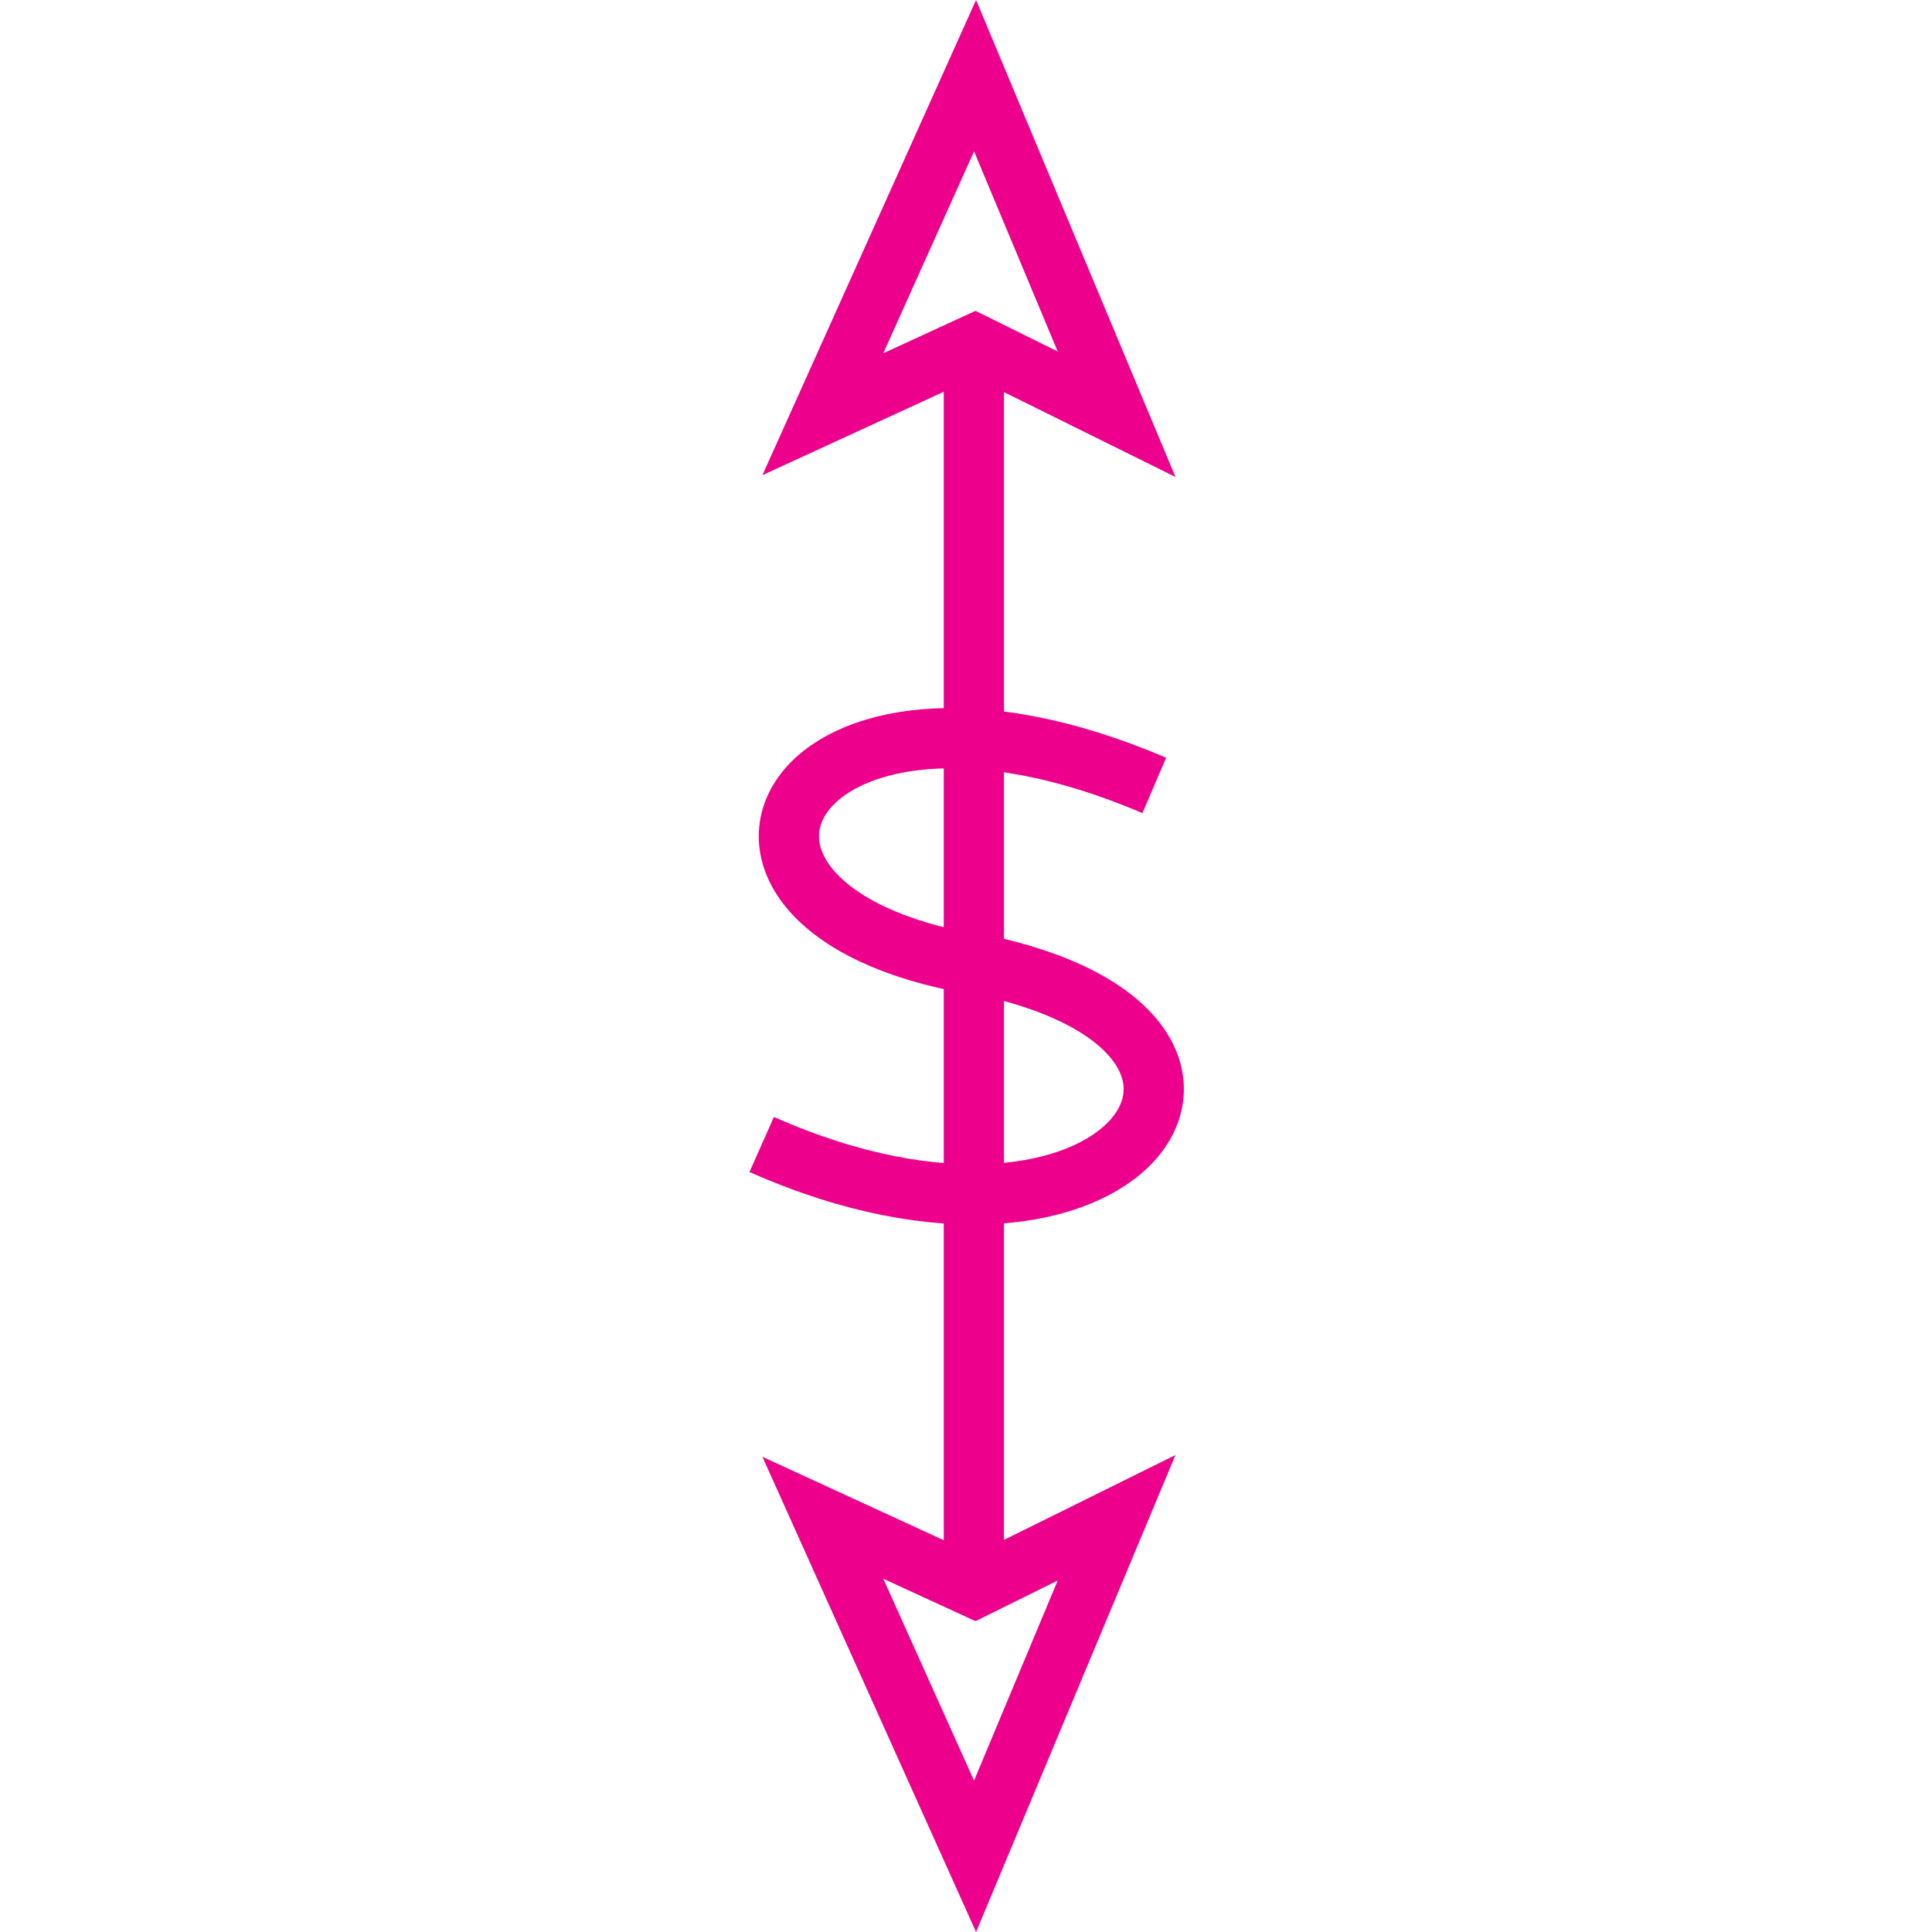 <?xml version="1.0" encoding="UTF-8" standalone="no"?>
<!-- Created with Inkscape (http://www.inkscape.org/) -->

<svg
   xmlns:dc="http://purl.org/dc/elements/1.1/"
   xmlns:cc="http://creativecommons.org/ns#"
   xmlns:rdf="http://www.w3.org/1999/02/22-rdf-syntax-ns#"
   xmlns:svg="http://www.w3.org/2000/svg"
   xmlns="http://www.w3.org/2000/svg"
   xmlns:sodipodi="http://sodipodi.sourceforge.net/DTD/sodipodi-0.dtd"
   xmlns:inkscape="http://www.inkscape.org/namespaces/inkscape"
   width="6.511mm"
   height="6.511mm"
   viewBox="0 0 6.511 6.511"
   version="1.1"
   id="svg39860"
   inkscape:version="0.92.2 (5c3e80d, 2017-08-06)"
   sodipodi:docname="9.128.svg">
  <defs
     id="defs39854" />
  <sodipodi:namedview
     id="base"
     pagecolor="#ffffff"
     bordercolor="#666666"
     borderopacity="1.0"
     inkscape:pageopacity="0.0"
     inkscape:pageshadow="2"
     inkscape:zoom="21.824295"
     inkscape:cx="12.965734"
     inkscape:cy="8.5168562"
     inkscape:document-units="mm"
     inkscape:current-layer="layer1"
     showgrid="false"
     inkscape:window-width="1920"
     inkscape:window-height="1018"
     inkscape:window-x="-8"
     inkscape:window-y="-8"
     inkscape:window-maximized="1" />
  <g
     inkscape:label="Layer 1"
     inkscape:groupmode="layer"
     id="layer1"
     transform="translate(5.616,-145.551)">
    <g
       id="g39896">
      <path
         inkscape:connector-curvature="0"
         id="path29285"
         style="fill:none;stroke:#ec008c;stroke-width:0.203;stroke-linecap:butt;stroke-linejoin:miter;stroke-miterlimit:4;stroke-dasharray:none;stroke-opacity:1"
         d="m -2.334,150.885 v -4.174" />
      <path
         inkscape:connector-curvature="0"
         id="path29289"
         style="fill:none;stroke:#ec008c;stroke-width:0.203;stroke-linecap:butt;stroke-linejoin:miter;stroke-miterlimit:4;stroke-dasharray:none;stroke-opacity:1"
         d="m -2.33,146.711 -0.513,0.236 0.513,-1.141 0.477,1.141 z" />
      <path
         inkscape:connector-curvature="0"
         id="path29293"
         style="fill:none;stroke:#ec008c;stroke-width:0.203;stroke-linecap:butt;stroke-linejoin:miter;stroke-miterlimit:4;stroke-dasharray:none;stroke-opacity:1"
         d="m -2.33,150.902 -0.513,-0.236 0.513,1.141 0.477,-1.141 z" />
      <path
         inkscape:connector-curvature="0"
         id="path29571"
         style="fill:none;stroke:#ec008c;stroke-width:0.203;stroke-linecap:butt;stroke-linejoin:miter;stroke-miterlimit:4;stroke-dasharray:none;stroke-opacity:1"
         d="m -3.049,149.408 c 1.221,0.542 1.869,-0.378 0.727,-0.609 l -0.006,0.003 c -1.123,-0.191 -0.633,-1.133 0.602,-0.604" />
    </g>
  </g>
</svg>
